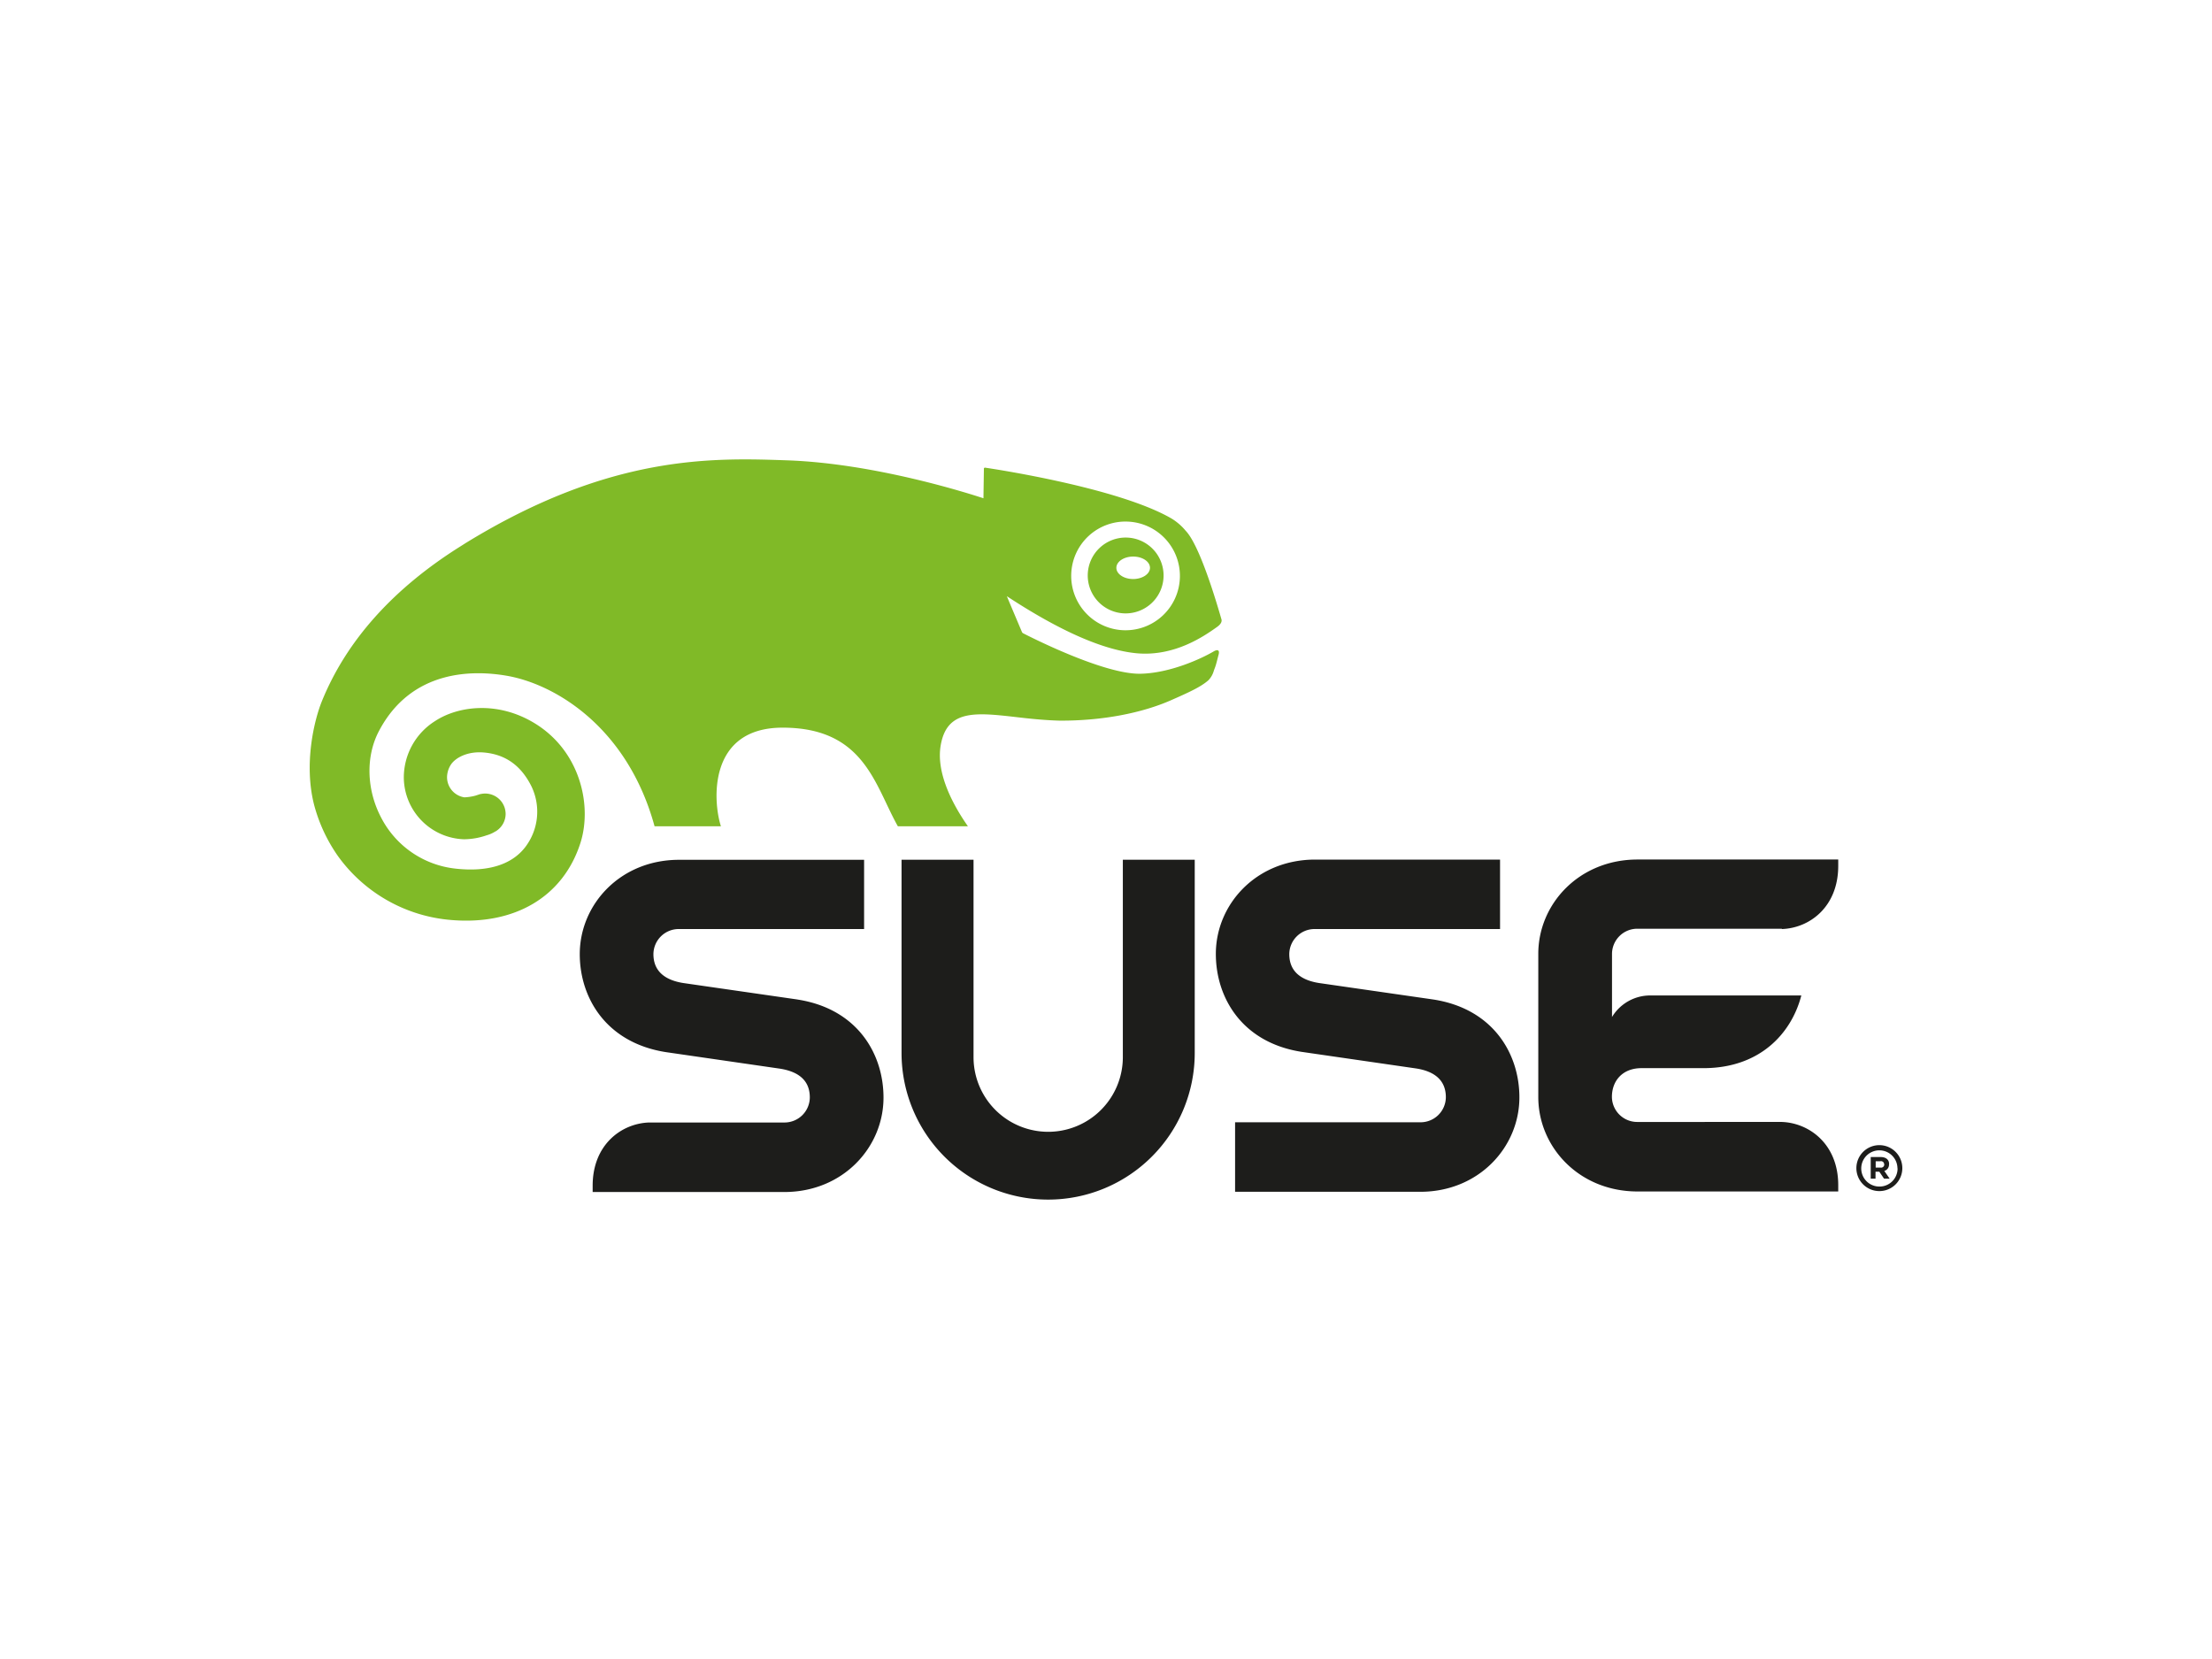 <svg id="Camada_1" data-name="Camada 1" xmlns="http://www.w3.org/2000/svg" viewBox="0 0 700 525"><defs><style>.cls-1{fill:#1d1d1b;}.cls-2{fill:#80ba27;}</style></defs><title>suse-logo</title><path class="cls-1" d="M480.82,347.27c0,15.74-12.83,29.88-31.39,29.88H390.85v-22h58.7a8,8,0,0,0,8-7.92c0-5.07-3.19-8.14-9.41-9.11l-36.21-5.25c-18.93-2.94-27.17-17.19-27.17-31,0-15.73,12.82-29.85,31.4-29.85H474.7V294H416a8,8,0,0,0-8,7.94c0,5.05,3.16,8.15,9.4,9.14l36.21,5.22C472.56,319.25,480.82,333.5,480.82,347.27Zm-125.49-75.2v62.47a23.62,23.62,0,1,1-47.25,0V272.06H285.3v61.17a46.39,46.39,0,0,0,92.78,0V272.06H355.32ZM563.87,294c8.7-.27,17.85-6.93,17.85-20v-2H518.23c-18.6,0-31.43,14.12-31.43,29.85h0v45.32c0,15.74,12.83,29.88,31.43,29.88h63.49v-2c0-13-9.16-19.69-17.85-20H518.1a8,8,0,0,1-8-7.92c0-5.07,3.31-9.11,9.39-9.11h19.85c17.45-.1,27.53-10.81,30.7-23H522.34a14.11,14.11,0,0,0-12.21,6.82v-20a8,8,0,0,1,8-7.94h45.77Zm-311.48,22.3-36.19-5.22c-6.23-1-9.42-4.09-9.42-9.14a8,8,0,0,1,8-7.94h58.67V272.09H214.89c-18.6,0-31.42,14.12-31.42,29.85,0,13.76,8.28,28,27.18,31l36.21,5.25c6.23,1,9.41,4,9.41,9.11a8,8,0,0,1-8,7.92H205.39c-8.68.3-17.84,6.95-17.84,20v2h60.64c18.57,0,31.4-14.14,31.4-29.88C279.59,333.5,271.34,319.25,252.39,316.31Z"/><path class="cls-2" d="M311.36,148.41s-0.13,8.35-.14,9.27c-4.15-1.36-34-11-62-12-23.69-.82-56.09-1.94-101.87,26.18l-1.35.86c-21.51,13.43-36.37,30-44.16,49.24-2.44,6.06-5.71,19.72-2.48,32.58a50.94,50.94,0,0,0,7.55,16.32,49,49,0,0,0,35.65,20.26c20.28,1.79,35.65-7.3,41.12-24.36,3.76-11.78,0-29-14.4-37.83-11.71-7.19-24.33-5.54-31.62-.73a21.11,21.11,0,0,0-9.87,17.93,19.7,19.7,0,0,0,19,19.46,22.08,22.08,0,0,0,7.2-1.25,10.28,10.28,0,0,0,2.74-1.21L157,263l0.19-.1-0.06,0a6.45,6.45,0,0,0,2.88-5.34,6.92,6.92,0,0,0-.26-1.78,6.47,6.47,0,0,0-7.43-4.54l-0.42.07-0.6.2-0.89.29a15.85,15.85,0,0,1-3.46.52,6.46,6.46,0,0,1-5.48-6.41v-0.06a7.53,7.53,0,0,1,1.16-3.79c1.39-2.21,5.25-4.38,10.49-3.93,6.85,0.6,11.77,4.12,15.06,10.72a18.46,18.46,0,0,1-2,19.27c-4.28,5.54-11.84,7.88-21.94,6.77a30.11,30.11,0,0,1-23.59-16.09c-4.69-8.88-5-19.45-.67-27.57,10.3-19.43,29.77-19.22,40.4-17.38,15.17,2.61,38.16,16.19,46.76,47.63h21c-2.58-8-4.08-31.21,19.52-31.21,25.89,0,29.16,18.23,36.47,31.21H306.3c-5.84-8.35-9.93-17.67-8.63-25.49,1.91-11.55,11.09-10.52,23.84-9.07,4.15,0.49,8.88,1,13.78,1.13,13.68,0.07,26.08-2.44,35.13-6.39,5.87-2.58,9.6-4.28,12-6.4a7.12,7.12,0,0,0,1.72-3.06l0.3-.82c0.42-1,.88-3.09,1.19-4.2,0.6-2.32-1.46-1.09-1.46-1.09-4,2.38-13.95,6.93-23.25,7.12-11.55.24-34.82-11.61-37.27-12.87l-0.22-.27c-0.59-1.39-4.09-9.66-4.81-11.4,16.75,11,30.64,17.14,41.29,18.08,11.84,1,21.08-5.41,25-8.18,0.39-.27,2-1.32,1.62-2.6-1.55-5.38-6.87-23.41-11.31-28a17.93,17.93,0,0,0-4.43-3.85c-16.92-9.87-57.09-15.84-59-16.12A0.35,0.35,0,0,0,311.36,148.41ZM339,181.65a17.16,17.16,0,0,1,17.75-16.59A17.2,17.2,0,1,1,339,181.65Z"/><path class="cls-2" d="M356.6,170.12a12,12,0,0,0-12.37,11.55A12,12,0,1,0,356.6,170.12Zm2,13.12c-2.94,0-5.32-1.59-5.32-3.55s2.38-3.56,5.32-3.56,5.32,1.59,5.32,3.56S361.5,183.24,358.55,183.24Z"/><path class="cls-1" d="M602,369.73a7.27,7.27,0,1,0-7.29,7.2A7.26,7.26,0,0,0,602,369.73Zm-1.5,0a5.71,5.71,0,0,1-5.79,5.76A5.73,5.73,0,1,1,600.46,369.73Zm-2.68-1.34c0-1.41-1-2.24-2.71-2.24H592V373h1.52v-2.2h1.21l1.49,2.2H598l-1.7-2.45A2.09,2.09,0,0,0,597.79,368.39Zm-1.53.1a1,1,0,0,1-1.18,1h-1.54v-2H595A1,1,0,0,1,596.26,368.49Z"/></svg>